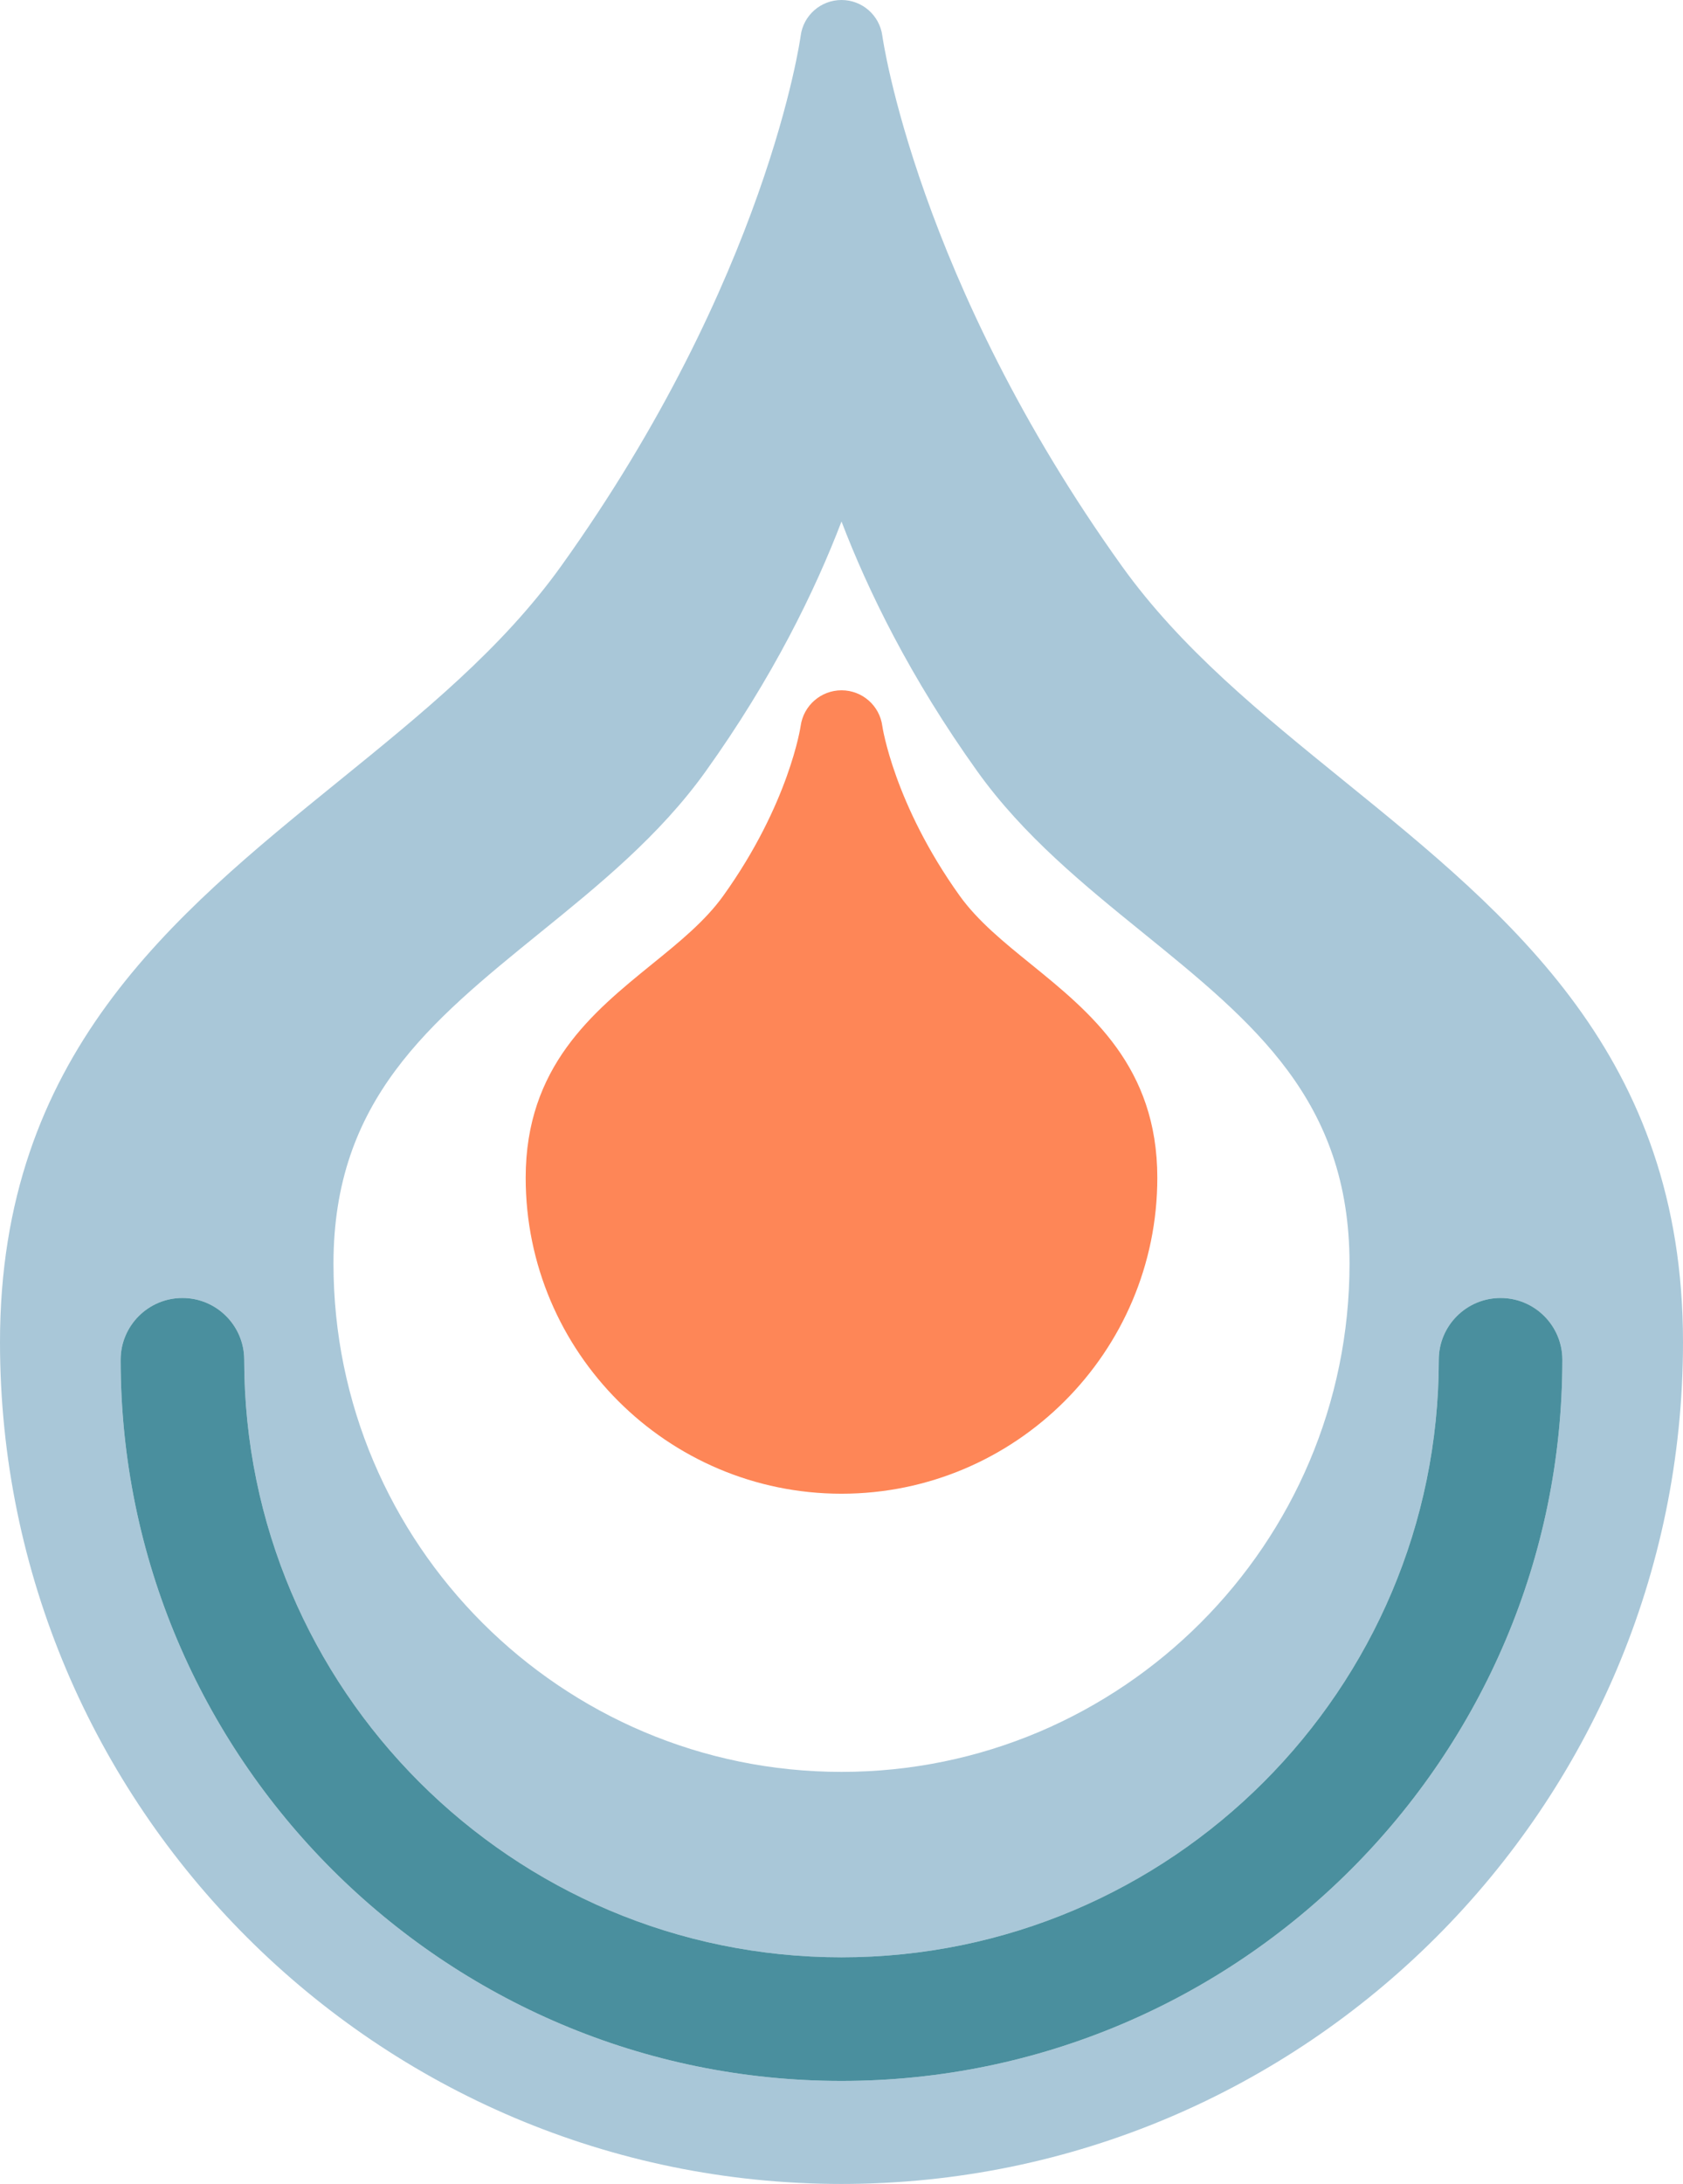 <?xml version="1.0" encoding="utf-8"?>
<!-- Generator: Adobe Illustrator 19.2.0, SVG Export Plug-In . SVG Version: 6.00 Build 0)  -->
<svg version="1.1" id="heatspike" xmlns="http://www.w3.org/2000/svg" xmlns:xlink="http://www.w3.org/1999/xlink" x="0px" y="0px"
	 viewBox="0 0 163.43 211.996" enable-background="new 0 0 163.43 211.996" xml:space="preserve">
<g>
	<path fill="none" d="M81.715,171.996c27.203,0,49.332-22.129,49.332-49.332c0-15.856-9.305-23.402-20.082-32.141
		c-5.695-4.617-11.582-9.394-16.047-15.629c-6.555-9.148-10.66-17.625-13.203-24.274
		c-2.543,6.649-6.649,15.125-13.203,24.274c-4.465,6.234-10.352,11.008-16.047,15.625
		c-10.777,8.742-20.082,16.289-20.082,32.144C32.383,149.867,54.512,171.996,81.715,171.996z M63.308,93.598
		c2.656-2.152,5.164-4.188,6.93-6.648c6.39-8.922,7.504-16.414,7.512-16.488c0.277-1.976,1.969-3.453,3.965-3.453
		c0.004,0,0.011,0,0.019,0c2,0.008,3.688,1.488,3.945,3.473c0.008,0.055,1.121,7.547,7.512,16.473
		c1.766,2.457,4.274,4.492,6.93,6.644c5.746,4.664,12.262,9.945,12.262,20.73c0,16.91-13.758,30.668-30.668,30.668
		c-16.91,0-30.668-13.758-30.668-30.668C51.047,103.543,57.562,98.262,63.308,93.598z"/>
	<path fill="#A9C7D8" d="M130.531,75.816c-8.148-6.61-15.848-12.856-21.59-20.863
		C89.035,27.164,85.711,3.707,85.68,3.472C85.414,1.484,83.719,0,81.715,0c0,0-0.004,0-0.008,0
		c-2.004,0.004-3.699,1.488-3.957,3.48c-0.031,0.23-3.258,23.551-23.262,51.473
		c-5.742,8.008-13.441,14.254-21.59,20.863C16.723,88.934,0,102.496,0,130.281c0,45.058,36.656,81.715,81.715,81.715
		c45.058,0,81.715-36.656,81.715-81.715C163.43,102.496,146.707,88.934,130.531,75.816z M52.465,90.52
		c5.695-4.617,11.582-9.391,16.047-15.625c6.555-9.148,10.66-17.625,13.203-24.274
		c2.543,6.649,6.648,15.125,13.203,24.274c4.465,6.234,10.352,11.012,16.047,15.629
		c10.777,8.738,20.082,16.285,20.082,32.141c0,27.203-22.129,49.332-49.332,49.332c-27.203,0-49.332-22.129-49.332-49.332
		C32.383,106.808,41.688,99.262,52.465,90.52z M81.715,201.996c-38.598,0-70-31.402-70-70c0-3.312,2.688-6,6-6
		c3.312,0,6,2.688,6,6c0,31.98,26.02,58,58,58c31.98,0,58-26.02,58-58c0-3.312,2.688-6,6-6c3.312,0,6,2.688,6,6
		C151.715,170.594,120.312,201.996,81.715,201.996z"/>
	<path fill="#4A8F9E" d="M145.715,125.996c-3.312,0-6,2.688-6,6c0,31.98-26.02,58-58,58c-31.98,0-58-26.02-58-58
		c0-3.312-2.688-6-6-6c-3.312,0-6,2.688-6,6c0,38.598,31.402,70,70,70c38.597,0,70-31.402,70-70
		C151.715,128.684,149.027,125.996,145.715,125.996z"/>
	<path fill="#FE8657" d="M81.715,144.996c16.91,0,30.668-13.758,30.668-30.668c0-10.785-6.516-16.066-12.262-20.73
		c-2.656-2.152-5.164-4.188-6.93-6.644c-6.39-8.926-7.504-16.418-7.512-16.473
		c-0.258-1.984-1.945-3.465-3.945-3.473c-0.008,0-0.015,0-0.019,0c-1.996,0-3.688,1.477-3.965,3.453
		c-0.008,0.074-1.121,7.566-7.512,16.488c-1.766,2.461-4.274,4.496-6.93,6.648
		c-5.746,4.664-12.261,9.945-12.261,20.73C51.047,131.238,64.805,144.996,81.715,144.996z"/>
</g>
</svg>
